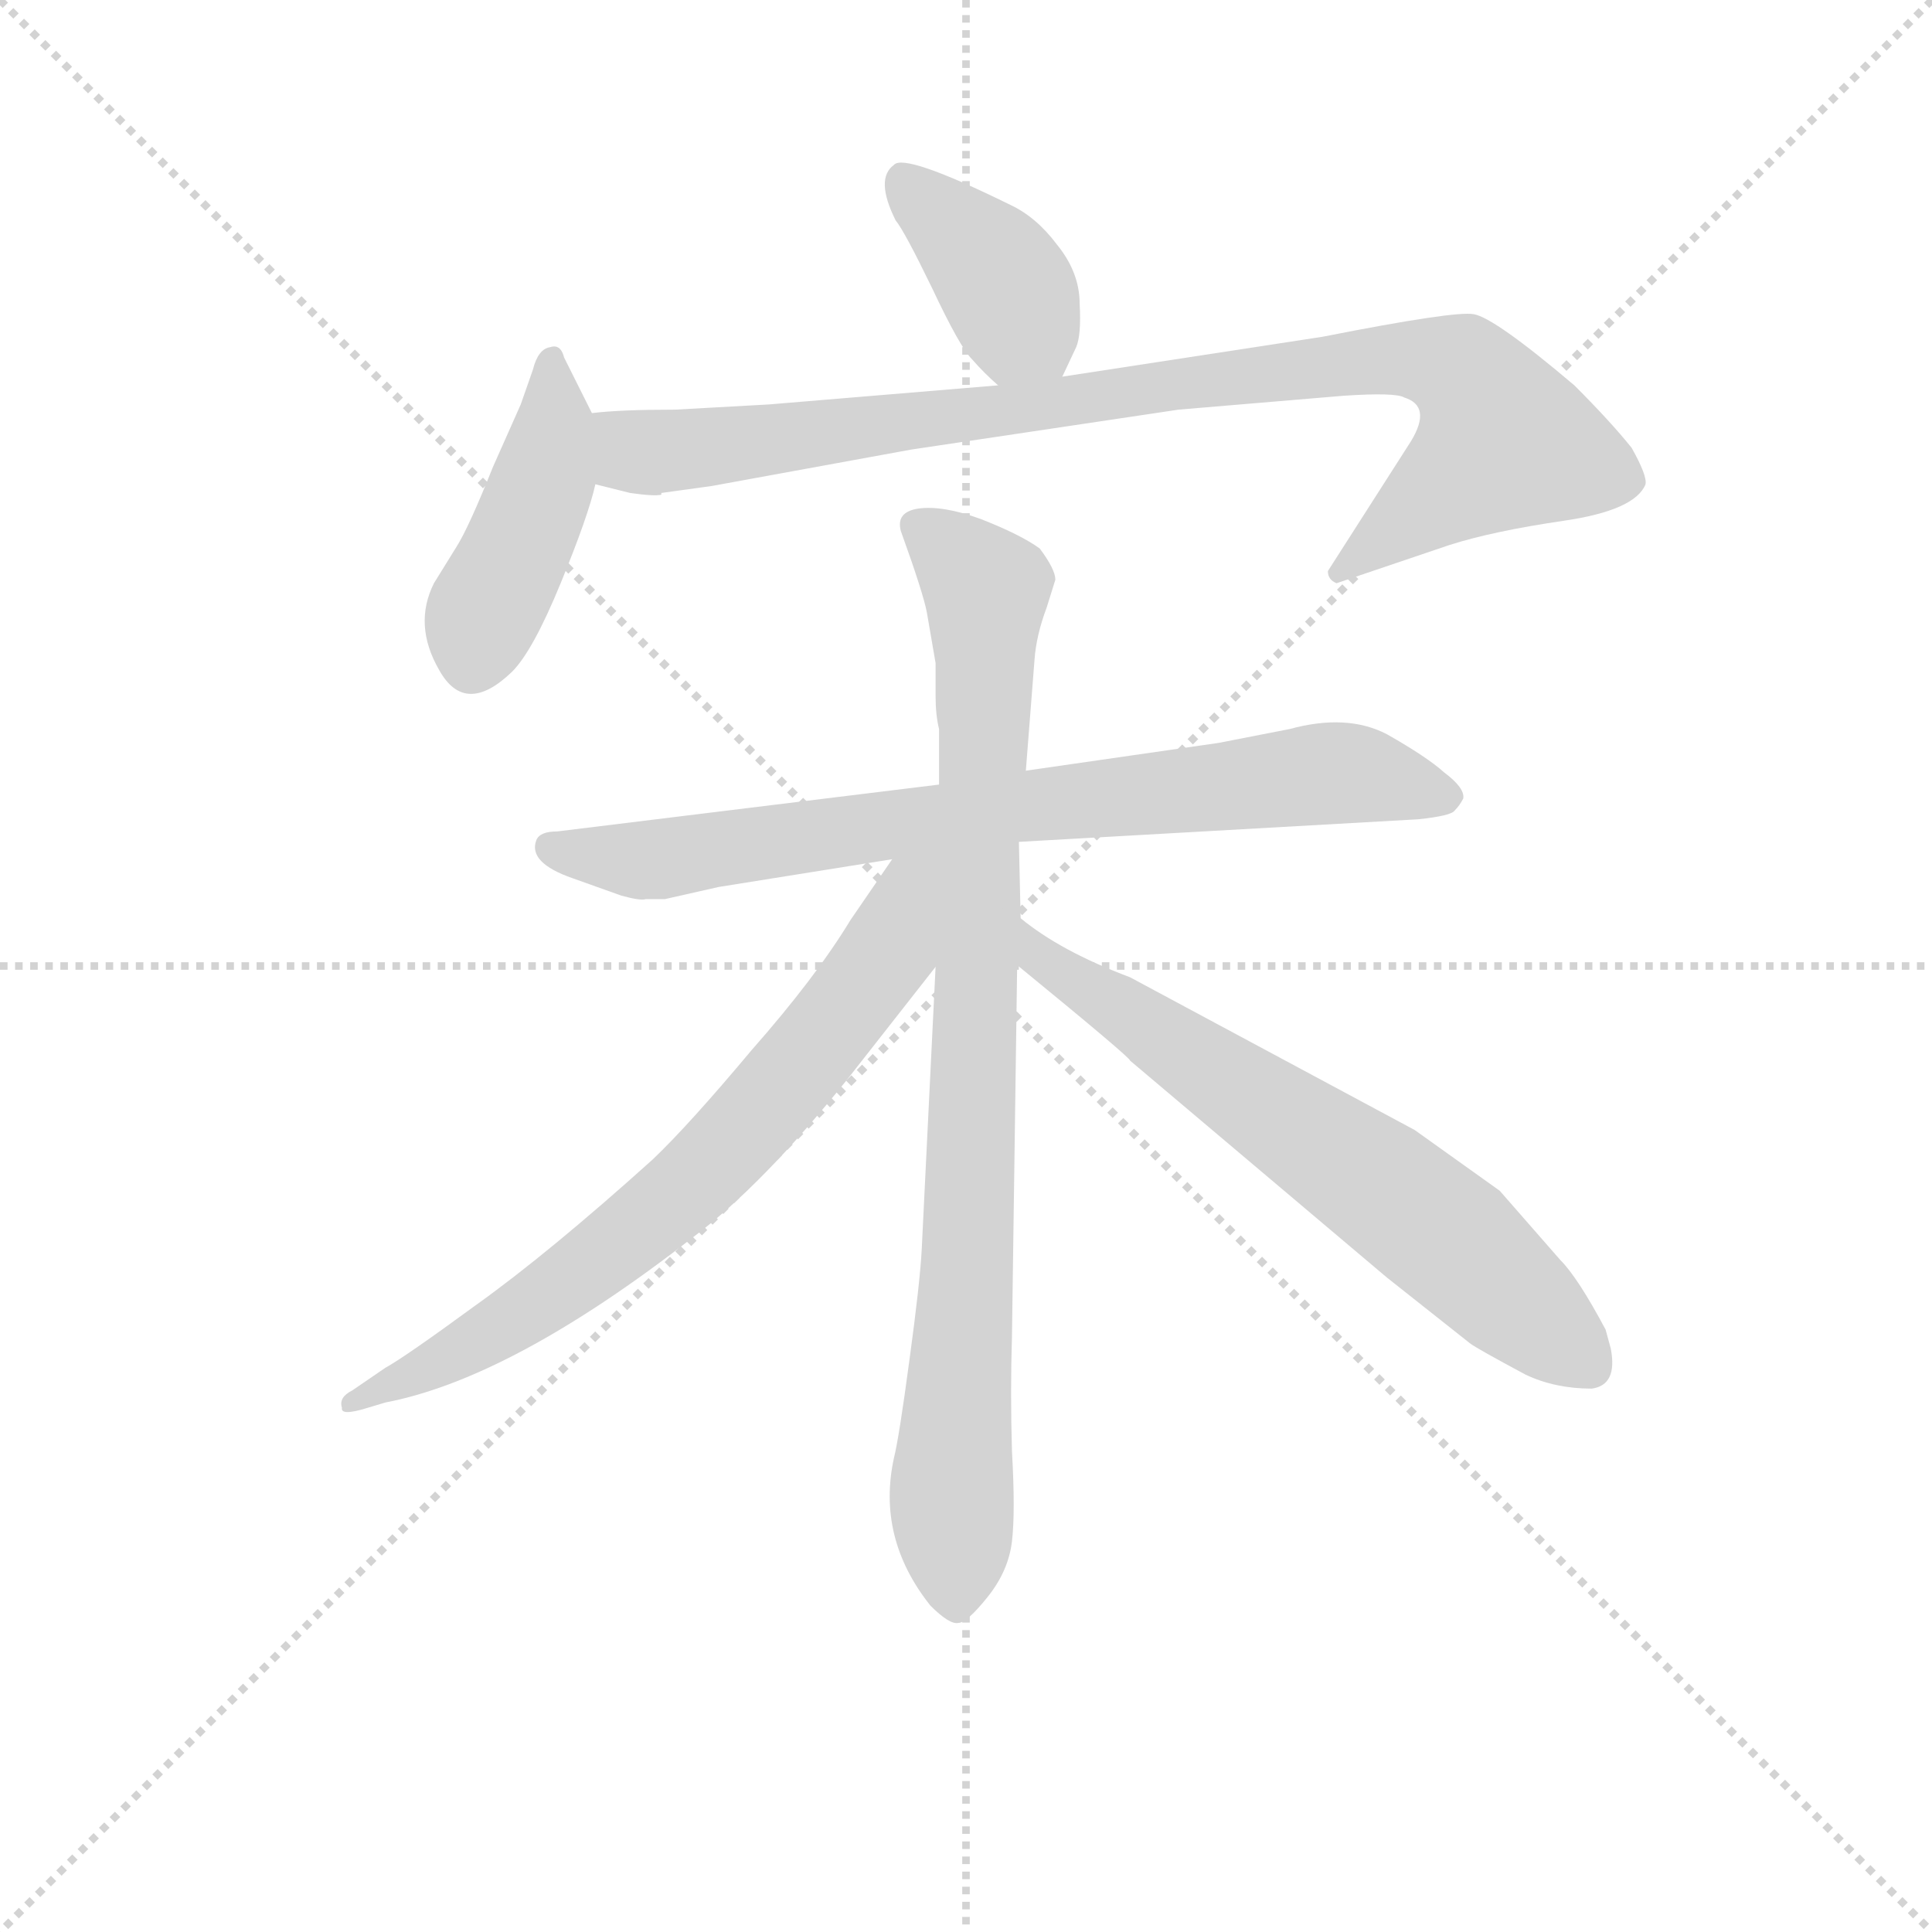 <svg version="1.1" viewBox="0 0 1024 1024" xmlns="http://www.w3.org/2000/svg">
  <g stroke="lightgray" stroke-dasharray="1,1" stroke-width="1" transform="scale(4, 4)">
    <line x1="0" y1="0" x2="256" y2="256"></line>
    <line x1="256" y1="0" x2="0" y2="256"></line>
    <line x1="128" y1="0" x2="128" y2="256"></line>
    <line x1="0" y1="128" x2="256" y2="128"></line>
  </g>
<g transform="scale(0.92, -0.92) translate(60, -900)">
   <style type="text/css">
    @keyframes keyframes0 {
      from {
       stroke: blue;
       stroke-dashoffset: 392;
       stroke-width: 128;
       }
       56% {
       animation-timing-function: step-end;
       stroke: blue;
       stroke-dashoffset: 0;
       stroke-width: 128;
       }
       to {
       stroke: black;
       stroke-width: 1024;
       }
       }
       #make-me-a-hanzi-animation-0 {
         animation: keyframes0 0.569s both;
         animation-delay: 0s;
         animation-timing-function: linear;
       }
    @keyframes keyframes1 {
      from {
       stroke: blue;
       stroke-dashoffset: 437;
       stroke-width: 128;
       }
       59% {
       animation-timing-function: step-end;
       stroke: blue;
       stroke-dashoffset: 0;
       stroke-width: 128;
       }
       to {
       stroke: black;
       stroke-width: 1024;
       }
       }
       #make-me-a-hanzi-animation-1 {
         animation: keyframes1 0.606s both;
         animation-delay: 0.569s;
         animation-timing-function: linear;
       }
    @keyframes keyframes2 {
      from {
       stroke: blue;
       stroke-dashoffset: 927;
       stroke-width: 128;
       }
       75% {
       animation-timing-function: step-end;
       stroke: blue;
       stroke-dashoffset: 0;
       stroke-width: 128;
       }
       to {
       stroke: black;
       stroke-width: 1024;
       }
       }
       #make-me-a-hanzi-animation-2 {
         animation: keyframes2 1.004s both;
         animation-delay: 1.175s;
         animation-timing-function: linear;
       }
    @keyframes keyframes3 {
      from {
       stroke: blue;
       stroke-dashoffset: 777;
       stroke-width: 128;
       }
       72% {
       animation-timing-function: step-end;
       stroke: blue;
       stroke-dashoffset: 0;
       stroke-width: 128;
       }
       to {
       stroke: black;
       stroke-width: 1024;
       }
       }
       #make-me-a-hanzi-animation-3 {
         animation: keyframes3 0.882s both;
         animation-delay: 2.179s;
         animation-timing-function: linear;
       }
    @keyframes keyframes4 {
      from {
       stroke: blue;
       stroke-dashoffset: 897;
       stroke-width: 128;
       }
       74% {
       animation-timing-function: step-end;
       stroke: blue;
       stroke-dashoffset: 0;
       stroke-width: 128;
       }
       to {
       stroke: black;
       stroke-width: 1024;
       }
       }
       #make-me-a-hanzi-animation-4 {
         animation: keyframes4 0.98s both;
         animation-delay: 3.061s;
         animation-timing-function: linear;
       }
    @keyframes keyframes5 {
      from {
       stroke: blue;
       stroke-dashoffset: 719;
       stroke-width: 128;
       }
       70% {
       animation-timing-function: step-end;
       stroke: blue;
       stroke-dashoffset: 0;
       stroke-width: 128;
       }
       to {
       stroke: black;
       stroke-width: 1024;
       }
       }
       #make-me-a-hanzi-animation-5 {
         animation: keyframes5 0.835s both;
         animation-delay: 4.041s;
         animation-timing-function: linear;
       }
    @keyframes keyframes6 {
      from {
       stroke: blue;
       stroke-dashoffset: 668;
       stroke-width: 128;
       }
       68% {
       animation-timing-function: step-end;
       stroke: blue;
       stroke-dashoffset: 0;
       stroke-width: 128;
       }
       to {
       stroke: black;
       stroke-width: 1024;
       }
       }
       #make-me-a-hanzi-animation-6 {
         animation: keyframes6 0.794s both;
         animation-delay: 4.876s;
         animation-timing-function: linear;
       }
</style>
<path d="M 552.0 683.0 L 560.0 700.0 Q 563.0 707.0 562.0 725.0 Q 562.0 743.0 549.0 759.0 Q 537.0 775.0 522.0 782.0 Q 461.0 812.0 455.0 805.0 Q 444.0 797.0 456.0 773.0 Q 461.0 767.0 477.0 734.0 Q 493.0 700.0 500.0 693.0 Q 507.0 685.0 515.0 678.0 C 537.0 658.0 539.0 656.0 552.0 683.0 Z" fill="lightgray"></path> 
<path d="M 281.0 662.0 L 265.0 694.0 Q 263.0 702.0 257.0 700.0 Q 250.0 699.0 247.0 687.0 L 240.0 667.0 L 224.0 631.0 Q 210.0 596.0 203.0 585.0 L 190.0 564.0 Q 178.0 540.0 193.0 514.0 Q 208.0 487.0 235.0 513.0 Q 247.0 525.0 263.0 564.0 Q 279.0 603.0 283.0 621.0 L 281.0 662.0 Z" fill="lightgray"></path> 
<path d="M 383.0 667.0 L 329.0 664.0 Q 297.0 664.0 281.0 662.0 C 251.0 660.0 254.0 628.0 283.0 621.0 L 303.0 616.0 Q 317.0 614.0 321.0 615.0 L 321.0 616.0 L 350.0 620.0 L 465.0 641.0 L 619.0 664.0 L 714.0 672.0 Q 744.0 674.0 749.0 671.0 Q 765.0 666.0 753.0 646.0 L 705.0 571.0 Q 705.0 566.0 710.0 564.0 L 775.0 586.0 Q 800.0 594.0 841.0 600.0 Q 882.0 606.0 888.0 621.0 Q 889.0 626.0 880.0 642.0 Q 868.0 657.0 847.0 678.0 Q 801.0 717.0 789.0 719.0 Q 778.0 721.0 702.0 706.0 L 552.0 683.0 L 515.0 678.0 L 383.0 667.0 Z" fill="lightgray"></path> 
<path d="M 527.0 415.0 L 757.0 428.0 Q 776.0 430.0 778.0 433.0 Q 781.0 436.0 783.0 440.0 Q 784.0 446.0 772.0 455.0 Q 762.0 464.0 739.0 477.0 Q 716.0 489.0 683.0 480.0 L 642.0 472.0 L 531.0 456.0 L 481.0 448.0 L 261.0 421.0 Q 251.0 421.0 249.0 416.0 Q 244.0 403.0 270.0 394.0 L 298.0 384.0 Q 309.0 381.0 312.0 382.0 L 323.0 382.0 L 354.0 389.0 L 454.0 405.0 L 527.0 415.0 Z" fill="lightgray"></path> 
<path d="M 528.0 371.0 L 527.0 415.0 L 531.0 456.0 L 536.0 520.0 Q 537.0 534.0 543.0 550.0 L 548.0 566.0 Q 548.0 572.0 539.0 584.0 Q 528.0 592.0 505.0 601.0 Q 483.0 609.0 469.0 607.0 Q 456.0 605.0 459.0 594.0 Q 472.0 558.0 474.0 547.0 L 479.0 518.0 L 479.0 499.0 Q 479.0 488.0 481.0 480.0 L 481.0 448.0 L 479.0 343.0 L 471.0 180.0 Q 470.0 161.0 464.0 117.0 Q 458.0 72.0 455.0 60.0 Q 445.0 14.0 476.0 -25.0 Q 487.0 -36.0 492.0 -35.0 Q 497.0 -35.0 509.0 -20.0 Q 521.0 -5.0 523.0 12.0 Q 525.0 29.0 523.0 64.0 Q 522.0 98.0 523.0 130.0 L 526.0 344.0 L 528.0 371.0 Z" fill="lightgray"></path> 
<path d="M 454.0 405.0 L 430.0 370.0 Q 410.0 337.0 373.0 295.0 Q 337.0 252.0 316.0 232.0 Q 256.0 178.0 214.0 148.0 Q 173.0 118.0 162.0 112.0 L 143.0 99.0 Q 135.0 95.0 137.0 89.0 Q 136.0 84.0 152.0 89.0 L 162.0 92.0 Q 235.0 106.0 339.0 187.0 Q 379.0 217.0 428.0 278.0 L 479.0 343.0 C 536.0 415.0 475.0 436.0 454.0 405.0 Z" fill="lightgray"></path> 
<path d="M 868.0 123.0 L 865.0 134.0 Q 849.0 164.0 839.0 174.0 L 804.0 214.0 L 755.0 249.0 L 591.0 337.0 Q 551.0 352.0 528.0 371.0 C 504.0 389.0 503.0 363.0 526.0 344.0 Q 592.0 290.0 591.0 289.0 L 739.0 164.0 L 787.0 126.0 Q 791.0 123.0 819.0 108.0 Q 836.0 100.0 857.0 100.0 Q 872.0 102.0 868.0 123.0 Z" fill="lightgray"></path> 
      <clipPath id="make-me-a-hanzi-clip-0">
      <path d="M 552.0 683.0 L 560.0 700.0 Q 563.0 707.0 562.0 725.0 Q 562.0 743.0 549.0 759.0 Q 537.0 775.0 522.0 782.0 Q 461.0 812.0 455.0 805.0 Q 444.0 797.0 456.0 773.0 Q 461.0 767.0 477.0 734.0 Q 493.0 700.0 500.0 693.0 Q 507.0 685.0 515.0 678.0 C 537.0 658.0 539.0 656.0 552.0 683.0 Z" fill="lightgray"></path>
      </clipPath>
      <path clip-path="url(#make-me-a-hanzi-clip-0)" d="M 460.0 797.0 L 509.0 749.0 L 545.0 692.0 " fill="none" id="make-me-a-hanzi-animation-0" stroke-dasharray="264 528" stroke-linecap="round"></path>

      <clipPath id="make-me-a-hanzi-clip-1">
      <path d="M 281.0 662.0 L 265.0 694.0 Q 263.0 702.0 257.0 700.0 Q 250.0 699.0 247.0 687.0 L 240.0 667.0 L 224.0 631.0 Q 210.0 596.0 203.0 585.0 L 190.0 564.0 Q 178.0 540.0 193.0 514.0 Q 208.0 487.0 235.0 513.0 Q 247.0 525.0 263.0 564.0 Q 279.0 603.0 283.0 621.0 L 281.0 662.0 Z" fill="lightgray"></path>
      </clipPath>
      <path clip-path="url(#make-me-a-hanzi-clip-1)" d="M 258.0 692.0 L 260.0 658.0 L 253.0 623.0 L 212.0 520.0 " fill="none" id="make-me-a-hanzi-animation-1" stroke-dasharray="309 618" stroke-linecap="round"></path>

      <clipPath id="make-me-a-hanzi-clip-2">
      <path d="M 383.0 667.0 L 329.0 664.0 Q 297.0 664.0 281.0 662.0 C 251.0 660.0 254.0 628.0 283.0 621.0 L 303.0 616.0 Q 317.0 614.0 321.0 615.0 L 321.0 616.0 L 350.0 620.0 L 465.0 641.0 L 619.0 664.0 L 714.0 672.0 Q 744.0 674.0 749.0 671.0 Q 765.0 666.0 753.0 646.0 L 705.0 571.0 Q 705.0 566.0 710.0 564.0 L 775.0 586.0 Q 800.0 594.0 841.0 600.0 Q 882.0 606.0 888.0 621.0 Q 889.0 626.0 880.0 642.0 Q 868.0 657.0 847.0 678.0 Q 801.0 717.0 789.0 719.0 Q 778.0 721.0 702.0 706.0 L 552.0 683.0 L 515.0 678.0 L 383.0 667.0 Z" fill="lightgray"></path>
      </clipPath>
      <path clip-path="url(#make-me-a-hanzi-clip-2)" d="M 286.0 655.0 L 313.0 639.0 L 717.0 692.0 L 757.0 693.0 L 783.0 685.0 L 807.0 646.0 L 714.0 572.0 " fill="none" id="make-me-a-hanzi-animation-2" stroke-dasharray="799 1598" stroke-linecap="round"></path>

      <clipPath id="make-me-a-hanzi-clip-3">
      <path d="M 527.0 415.0 L 757.0 428.0 Q 776.0 430.0 778.0 433.0 Q 781.0 436.0 783.0 440.0 Q 784.0 446.0 772.0 455.0 Q 762.0 464.0 739.0 477.0 Q 716.0 489.0 683.0 480.0 L 642.0 472.0 L 531.0 456.0 L 481.0 448.0 L 261.0 421.0 Q 251.0 421.0 249.0 416.0 Q 244.0 403.0 270.0 394.0 L 298.0 384.0 Q 309.0 381.0 312.0 382.0 L 323.0 382.0 L 354.0 389.0 L 454.0 405.0 L 527.0 415.0 Z" fill="lightgray"></path>
      </clipPath>
      <path clip-path="url(#make-me-a-hanzi-clip-3)" d="M 258.0 412.0 L 326.0 405.0 L 528.0 436.0 L 707.0 455.0 L 774.0 441.0 " fill="none" id="make-me-a-hanzi-animation-3" stroke-dasharray="649 1298" stroke-linecap="round"></path>

      <clipPath id="make-me-a-hanzi-clip-4">
      <path d="M 528.0 371.0 L 527.0 415.0 L 531.0 456.0 L 536.0 520.0 Q 537.0 534.0 543.0 550.0 L 548.0 566.0 Q 548.0 572.0 539.0 584.0 Q 528.0 592.0 505.0 601.0 Q 483.0 609.0 469.0 607.0 Q 456.0 605.0 459.0 594.0 Q 472.0 558.0 474.0 547.0 L 479.0 518.0 L 479.0 499.0 Q 479.0 488.0 481.0 480.0 L 481.0 448.0 L 479.0 343.0 L 471.0 180.0 Q 470.0 161.0 464.0 117.0 Q 458.0 72.0 455.0 60.0 Q 445.0 14.0 476.0 -25.0 Q 487.0 -36.0 492.0 -35.0 Q 497.0 -35.0 509.0 -20.0 Q 521.0 -5.0 523.0 12.0 Q 525.0 29.0 523.0 64.0 Q 522.0 98.0 523.0 130.0 L 526.0 344.0 L 528.0 371.0 Z" fill="lightgray"></path>
      </clipPath>
      <path clip-path="url(#make-me-a-hanzi-clip-4)" d="M 468.0 597.0 L 508.0 559.0 L 497.0 153.0 L 488.0 47.0 L 491.0 -26.0 " fill="none" id="make-me-a-hanzi-animation-4" stroke-dasharray="769 1538" stroke-linecap="round"></path>

      <clipPath id="make-me-a-hanzi-clip-5">
      <path d="M 454.0 405.0 L 430.0 370.0 Q 410.0 337.0 373.0 295.0 Q 337.0 252.0 316.0 232.0 Q 256.0 178.0 214.0 148.0 Q 173.0 118.0 162.0 112.0 L 143.0 99.0 Q 135.0 95.0 137.0 89.0 Q 136.0 84.0 152.0 89.0 L 162.0 92.0 Q 235.0 106.0 339.0 187.0 Q 379.0 217.0 428.0 278.0 L 479.0 343.0 C 536.0 415.0 475.0 436.0 454.0 405.0 Z" fill="lightgray"></path>
      </clipPath>
      <path clip-path="url(#make-me-a-hanzi-clip-5)" d="M 474.0 402.0 L 463.0 389.0 L 452.0 353.0 L 429.0 321.0 L 346.0 226.0 L 247.0 147.0 L 145.0 91.0 " fill="none" id="make-me-a-hanzi-animation-5" stroke-dasharray="591 1182" stroke-linecap="round"></path>

      <clipPath id="make-me-a-hanzi-clip-6">
      <path d="M 868.0 123.0 L 865.0 134.0 Q 849.0 164.0 839.0 174.0 L 804.0 214.0 L 755.0 249.0 L 591.0 337.0 Q 551.0 352.0 528.0 371.0 C 504.0 389.0 503.0 363.0 526.0 344.0 Q 592.0 290.0 591.0 289.0 L 739.0 164.0 L 787.0 126.0 Q 791.0 123.0 819.0 108.0 Q 836.0 100.0 857.0 100.0 Q 872.0 102.0 868.0 123.0 Z" fill="lightgray"></path>
      </clipPath>
      <path clip-path="url(#make-me-a-hanzi-clip-6)" d="M 530.0 364.0 L 542.0 343.0 L 577.0 325.0 L 731.0 220.0 L 854.0 115.0 " fill="none" id="make-me-a-hanzi-animation-6" stroke-dasharray="540 1080" stroke-linecap="round"></path>

</g>
</svg>
